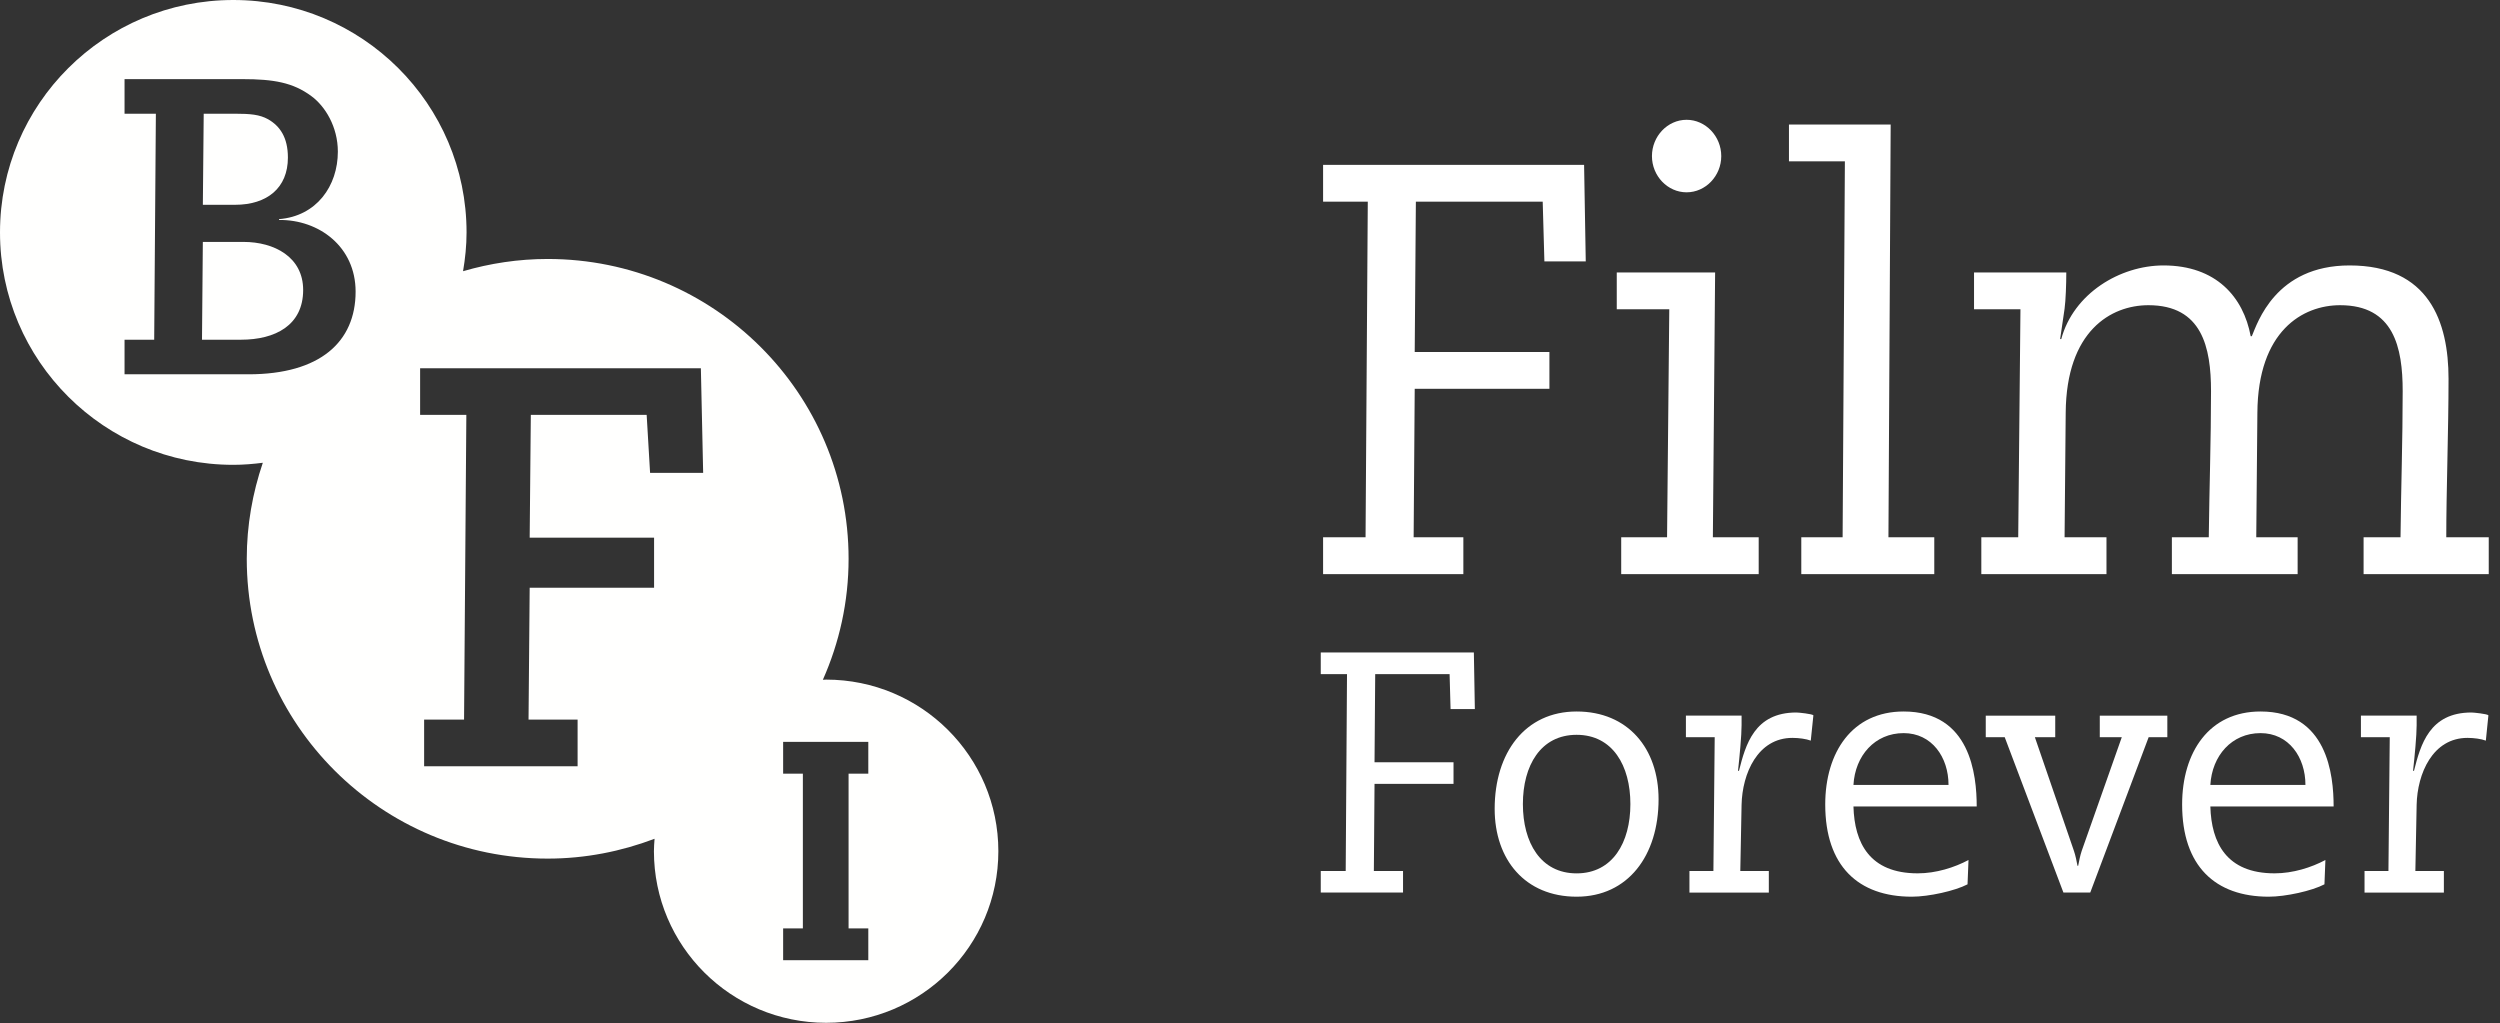 <?xml version="1.0" encoding="UTF-8"?>
<svg width="149px" height="61px" viewBox="0 0 149 61" version="1.1" xmlns="http://www.w3.org/2000/svg" xmlns:xlink="http://www.w3.org/1999/xlink">
    <rect x="0" y="0" width="149" height="61" fill="#333333" stroke="none"/>
    <!-- Generator: Sketch 61.2 (89653) - https://sketch.com -->
    <title>Group</title>
    <desc>Created with Sketch.</desc>
    <g id="Design-System" stroke="none" stroke-width="1" fill="none" fill-rule="evenodd">
        <g id="roadmap1.0.2" transform="translate(-118, -888)">
            <g id="Footer" transform="translate(76, 858)">
                <g id="Group" transform="translate(42, 24)">
                    <g id="Branding-/-BFI-Logo-/-White" transform="translate(0, 6)" fill="#FFFFFE">
                        <g id="BFI-Logo">
                            <path d="M13.904,0 C21.582,0 27.807,6.201 27.807,13.852 C27.807,14.641 27.726,15.41 27.598,16.164 C29.199,15.697 30.888,15.435 32.641,15.435 C42.547,15.435 50.576,23.436 50.576,33.305 C50.576,35.873 50.022,38.309 49.043,40.515 C49.109,40.514 49.172,40.505 49.238,40.505 C54.907,40.505 59.502,45.084 59.502,50.732 C59.502,56.38 54.907,60.959 49.238,60.959 C43.569,60.959 38.974,56.38 38.974,50.732 C38.974,50.482 38.994,50.237 39.012,49.991 C37.029,50.743 34.888,51.173 32.641,51.173 C22.736,51.173 14.707,43.173 14.707,33.305 C14.707,31.3 15.053,29.38 15.664,27.581 C15.086,27.654 14.502,27.704 13.904,27.704 C6.224,27.704 0,21.501 0,13.852 C0,6.201 6.224,0 13.904,0 Z M51.751,44.216 L46.675,44.216 L46.675,46.111 L47.851,46.111 L47.851,55.332 L46.675,55.332 L46.675,57.229 L51.751,57.229 L51.751,55.332 L50.575,55.332 L50.575,46.111 L51.751,46.111 L51.751,44.216 Z M41.772,21.948 L25.039,21.948 L25.039,24.727 L27.794,24.727 L27.658,42.889 L25.278,42.889 L25.278,45.668 L34.425,45.668 L34.425,42.889 L31.501,42.889 L31.569,35.028 L38.983,35.028 L38.983,32.046 L31.569,32.046 L31.637,24.727 L38.541,24.727 L38.745,28.182 L41.908,28.182 L41.772,21.948 Z M14.46,4.716 L7.423,4.716 L7.423,6.778 L9.29,6.778 L9.19,20.247 L7.423,20.247 L7.423,22.308 L14.813,22.308 C19.076,22.308 21.194,20.372 21.194,17.383 C21.194,14.694 19.001,13.085 16.63,13.11 L16.63,13.11 L16.63,13.06 C18.874,12.884 20.136,11.076 20.136,9.038 C20.136,7.557 19.379,6.326 18.547,5.721 C17.462,4.918 16.302,4.716 14.46,4.716 L14.46,4.716 Z M14.51,14.418 C16.352,14.418 18.068,15.322 18.068,17.282 C18.068,19.392 16.402,20.247 14.361,20.247 L14.361,20.247 L12.039,20.247 L12.089,14.418 Z M13.982,6.777 C14.94,6.777 15.47,6.829 15.974,7.105 C16.68,7.507 17.159,8.185 17.159,9.392 C17.159,11.2 15.923,12.206 14.007,12.206 L14.007,12.206 L12.09,12.206 L12.141,6.777 Z" id="Combined-Shape"></path>
                        </g>
                    </g>
                    <g id="Branding-/-BFI-Logo---Film-Forever-/-White" transform="translate(67, 0)" fill="#FFFFFF">
                        <g id="Group" transform="translate(11.717, 13.14)">
                            <polygon id="Fill-3" points="8.499 24.883 5.536 24.883 5.6 16.031 13.628 16.031 13.628 13.838 5.6 13.838 5.669 4.881 13.228 4.881 13.329 8.438 15.794 8.438 15.695 2.685 0.139 2.685 0.139 4.881 2.803 4.881 2.67 24.883 0.139 24.883 0.139 27.079 8.499 27.079"></polygon>
                            <path d="M21.804,4.322 C22.935,4.322 23.87,3.346 23.87,2.164 C23.87,0.979 22.935,0 21.804,0 C20.671,0 19.739,0.979 19.739,2.164 C19.739,3.346 20.671,4.322 21.804,4.322" id="Fill-4"></path>
                            <polygon id="Fill-5" points="20.64 24.883 17.907 24.883 17.907 27.079 26.101 27.079 26.101 24.883 23.37 24.883 23.504 9.099 17.642 9.099 17.642 11.294 20.772 11.294"></polygon>
                            <polygon id="Fill-6" points="31.103 24.883 28.64 24.883 28.64 27.079 36.566 27.079 36.566 24.883 33.834 24.883 33.967 0.282 27.905 0.282 27.905 2.474 31.238 2.474"></polygon>
                            <path d="M67.081,24.883 C67.081,22.094 67.216,18.506 67.216,15.438 C67.216,12.027 66.049,8.68 61.319,8.68 C56.89,8.68 55.823,12.129 55.492,12.897 L55.424,12.897 C54.991,10.562 53.361,8.68 50.228,8.68 C47.631,8.68 44.865,10.353 44.133,13.07 L44.067,13.07 L44.332,11.258 C44.399,10.771 44.434,9.797 44.434,9.099 L38.935,9.099 L38.935,11.294 L41.702,11.294 L41.569,24.883 L39.37,24.883 L39.37,27.079 L46.829,27.079 L46.829,24.883 L44.332,24.883 L44.399,17.46 C44.434,12.581 47.097,11.05 49.329,11.05 C52.527,11.05 53.06,13.558 53.06,16.172 C53.06,19.061 52.96,21.957 52.926,24.883 L50.727,24.883 L50.727,27.079 L58.222,27.079 L58.222,24.883 L55.756,24.883 L55.823,17.46 C55.856,12.581 58.523,11.05 60.754,11.05 C63.952,11.05 64.483,13.558 64.483,16.172 C64.483,19.061 64.384,21.957 64.354,24.883 L62.153,24.883 L62.153,27.079 L69.612,27.079 L69.612,24.883 L67.081,24.883 Z" id="Fill-7"></path>
                            <polygon id="Fill-8" points="7.679 33.038 7.737 35.122 9.184 35.122 9.125 31.748 0 31.748 0 33.038 1.565 33.038 1.487 44.77 0 44.77 0 46.056 4.904 46.056 4.904 44.77 3.165 44.77 3.205 39.578 7.913 39.578 7.913 38.291 3.205 38.291 3.245 33.038"></polygon>
                            <path d="M15.249,35.265 C12.182,35.265 10.365,37.719 10.365,41.069 C10.365,44.095 12.182,46.303 15.249,46.303 C18.314,46.303 20.134,43.849 20.134,40.496 C20.134,37.474 18.314,35.265 15.249,35.265 M15.249,44.913 C13.1,44.913 12.047,43.074 12.047,40.783 C12.047,38.494 13.1,36.655 15.249,36.655 C17.398,36.655 18.454,38.494 18.454,40.783 C18.454,43.074 17.398,44.913 15.249,44.913" id="Fill-9"></path>
                            <path d="M24.926,38.801 L24.868,38.801 C24.964,37.941 25.081,36.697 25.081,36.083 L25.081,35.511 L21.763,35.511 L21.763,36.799 L23.479,36.799 L23.402,44.77 L21.974,44.77 L21.974,46.058 L26.705,46.058 L26.705,44.77 L25.005,44.77 L25.081,40.825 C25.121,38.963 26.04,36.838 28.11,36.838 C28.503,36.838 28.931,36.898 29.205,37.001 L29.361,35.491 C29.283,35.408 28.482,35.325 28.345,35.325 C25.845,35.325 25.318,37.248 24.926,38.801" id="Fill-10"></path>
                            <path d="M34.74,35.265 C31.673,35.265 30.067,37.696 30.067,40.806 C30.067,44.481 32.04,46.303 35.227,46.303 C36.242,46.303 37.804,45.956 38.548,45.566 L38.606,44.116 C37.766,44.563 36.674,44.911 35.578,44.911 C32.707,44.911 31.808,43.092 31.749,40.926 L39.095,40.926 C39.095,39.047 38.723,35.265 34.74,35.265 L34.74,35.265 Z M31.749,39.641 C31.846,37.902 33.02,36.554 34.74,36.554 C36.417,36.554 37.415,37.983 37.415,39.641 L31.749,39.641 Z" id="Fill-11"></path>
                            <path d="M46.43,36.799 L47.741,36.799 L45.356,43.563 C45.259,43.85 45.201,44.156 45.142,44.462 L45.102,44.462 C45.044,44.156 44.985,43.85 44.886,43.563 L42.562,36.799 L43.775,36.799 L43.775,35.512 L39.634,35.512 L39.634,36.799 L40.765,36.799 L44.263,46.057 L45.862,46.057 L49.342,36.799 L50.456,36.799 L50.456,35.512 L46.43,35.512 L46.43,36.799 Z" id="Fill-12"></path>
                            <path d="M56.011,35.265 C52.942,35.265 51.338,37.696 51.338,40.806 C51.338,44.481 53.315,46.303 56.499,46.303 C57.515,46.303 59.076,45.956 59.82,45.566 L59.877,44.116 C59.038,44.563 57.944,44.911 56.849,44.911 C53.977,44.911 53.081,43.092 53.02,40.926 L60.367,40.926 C60.367,39.047 59.997,35.265 56.011,35.265 L56.011,35.265 Z M53.02,39.641 C53.119,37.902 54.29,36.554 56.011,36.554 C57.689,36.554 58.687,37.983 58.687,39.641 L53.02,39.641 Z" id="Fill-13"></path>
                            <path d="M65.157,38.801 L65.101,38.801 C65.197,37.941 65.315,36.697 65.315,36.083 L65.315,35.511 L61.994,35.511 L61.994,36.799 L63.712,36.799 L63.634,44.77 L62.209,44.77 L62.209,46.058 L66.938,46.058 L66.938,44.77 L65.239,44.77 L65.315,40.825 C65.355,38.963 66.271,36.838 68.345,36.838 C68.733,36.838 69.166,36.898 69.439,37.001 L69.592,35.491 C69.516,35.408 68.715,35.325 68.58,35.325 C66.077,35.325 65.549,37.248 65.157,38.801" id="Fill-14"></path>
                        </g>
                    </g>
                </g>
            </g>
        </g>
    </g>
</svg>